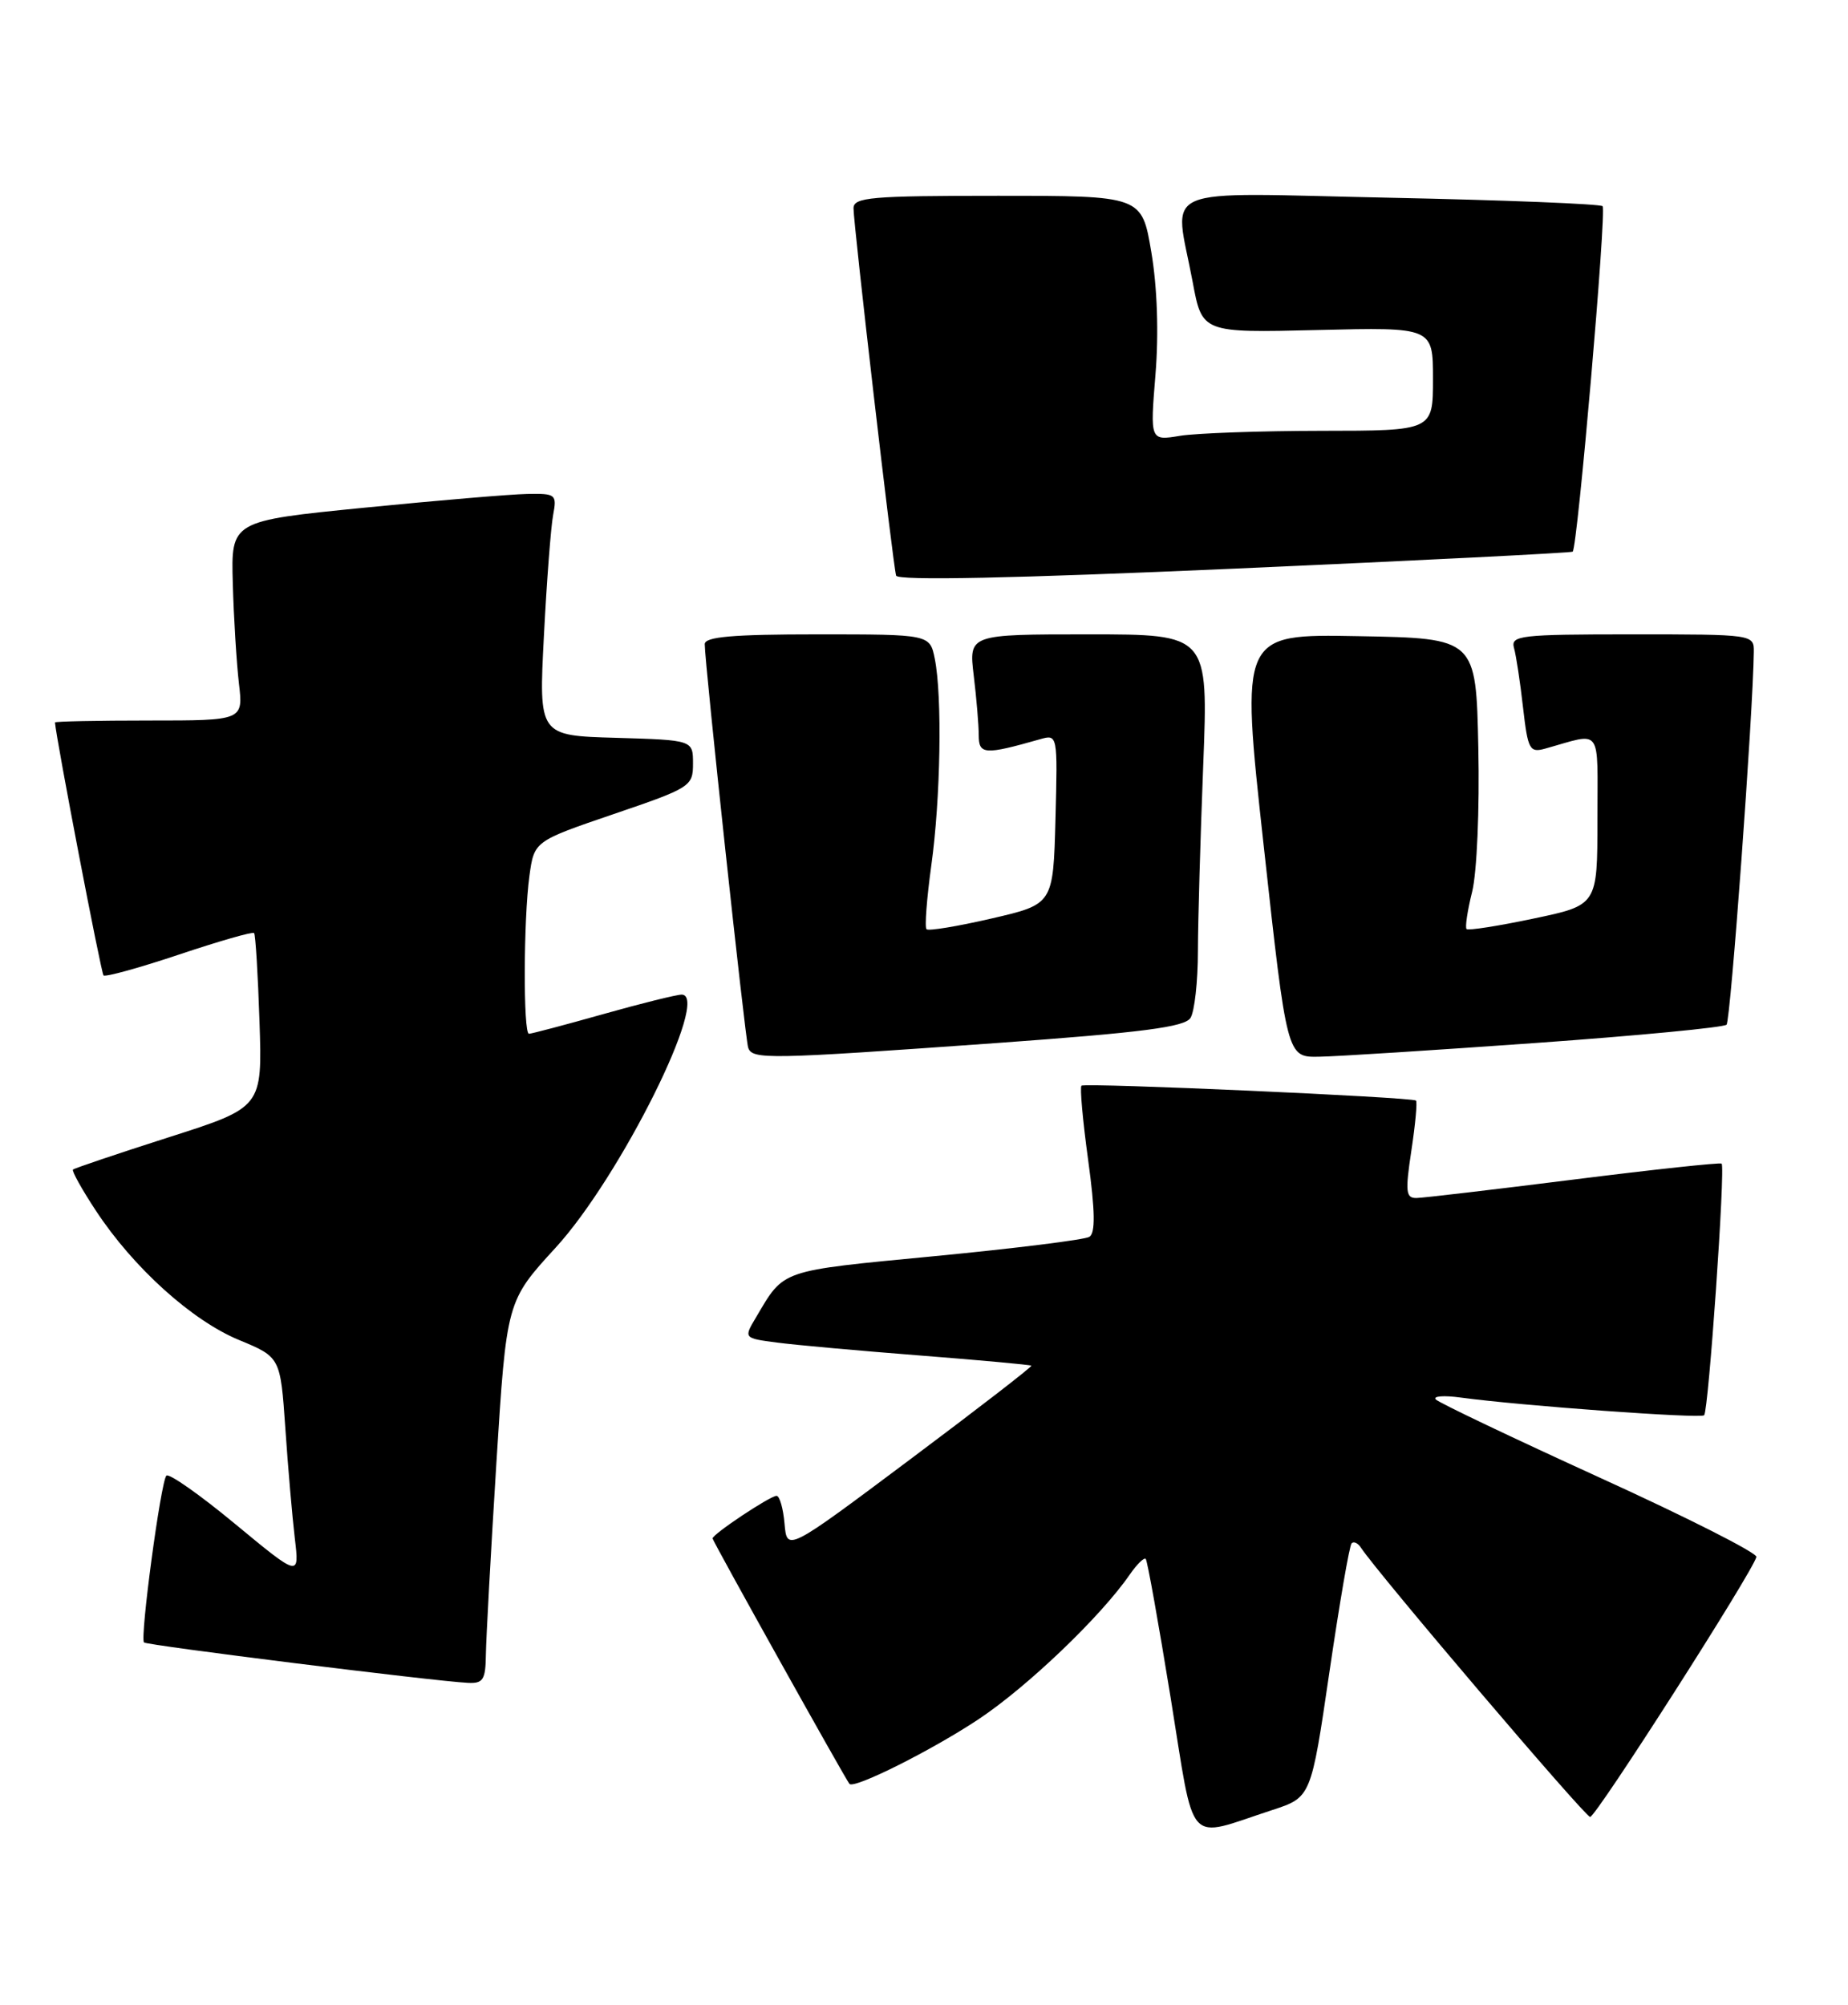 <?xml version="1.0" encoding="UTF-8" standalone="no"?>
<!DOCTYPE svg PUBLIC "-//W3C//DTD SVG 1.1//EN" "http://www.w3.org/Graphics/SVG/1.1/DTD/svg11.dtd" >
<svg xmlns="http://www.w3.org/2000/svg" xmlns:xlink="http://www.w3.org/1999/xlink" version="1.1" viewBox="0 0 236 256">
 <g >
 <path fill="currentColor"
d=" M 162.47 231.12 C 167.43 229.50 167.43 229.50 169.77 213.53 C 171.06 204.74 172.33 197.33 172.61 197.06 C 172.88 196.78 173.42 197.03 173.80 197.62 C 175.98 200.93 202.43 232.00 203.07 232.00 C 203.82 232.00 223.90 200.60 224.30 198.80 C 224.41 198.29 215.42 193.74 204.33 188.69 C 193.24 183.63 183.81 179.14 183.37 178.70 C 182.93 178.27 184.36 178.15 186.54 178.45 C 194.29 179.50 217.17 181.16 217.63 180.71 C 218.19 180.14 220.36 149.00 219.86 148.58 C 219.66 148.42 211.18 149.33 201.00 150.61 C 190.82 151.89 181.78 152.95 180.91 152.97 C 179.53 153.00 179.44 152.20 180.24 146.92 C 180.75 143.57 181.01 140.69 180.83 140.53 C 180.35 140.09 138.58 138.23 138.11 138.63 C 137.89 138.81 138.27 143.07 138.96 148.10 C 139.86 154.68 139.90 157.44 139.12 157.93 C 138.52 158.30 129.60 159.41 119.30 160.40 C 99.44 162.31 100.19 162.05 96.56 168.19 C 94.96 170.87 94.96 170.87 99.23 171.43 C 101.58 171.74 109.80 172.48 117.50 173.08 C 125.20 173.68 131.60 174.27 131.71 174.38 C 131.83 174.50 124.86 179.89 116.21 186.36 C 100.50 198.12 100.50 198.12 100.19 194.56 C 100.02 192.60 99.56 191.00 99.17 191.00 C 98.35 191.00 91.00 195.89 91.00 196.44 C 91.00 196.77 107.95 227.15 108.48 227.78 C 109.07 228.46 118.98 223.50 124.96 219.53 C 131.22 215.37 140.59 206.40 144.27 201.06 C 145.20 199.72 146.12 198.82 146.32 199.06 C 146.53 199.30 147.95 207.25 149.49 216.73 C 152.66 236.27 151.30 234.76 162.47 231.12 Z  M 62.05 211.25 C 62.08 209.19 62.68 198.20 63.39 186.82 C 64.69 166.15 64.69 166.15 70.95 159.32 C 79.20 150.32 90.82 127.00 87.05 127.00 C 86.41 127.00 81.89 128.12 77.00 129.50 C 72.11 130.88 67.86 132.00 67.55 132.00 C 66.81 132.00 66.85 117.39 67.61 111.84 C 68.22 107.41 68.22 107.41 78.36 103.95 C 88.19 100.60 88.50 100.41 88.50 97.50 C 88.50 94.50 88.50 94.50 78.65 94.21 C 68.80 93.93 68.80 93.93 69.46 81.21 C 69.82 74.22 70.35 67.26 70.64 65.75 C 71.13 63.13 70.98 63.00 67.33 63.07 C 65.22 63.11 55.85 63.90 46.50 64.83 C 29.50 66.52 29.50 66.52 29.73 74.51 C 29.85 78.90 30.21 84.64 30.51 87.25 C 31.07 92.00 31.07 92.00 19.03 92.00 C 12.42 92.00 7.01 92.11 7.02 92.25 C 7.20 94.49 12.91 124.24 13.22 124.55 C 13.45 124.78 17.80 123.58 22.88 121.88 C 27.96 120.18 32.26 118.94 32.45 119.14 C 32.63 119.34 32.94 124.43 33.14 130.45 C 33.50 141.40 33.50 141.40 21.57 145.21 C 15.01 147.31 9.50 149.17 9.32 149.34 C 9.15 149.52 10.46 151.88 12.24 154.58 C 17.01 161.84 24.49 168.60 30.50 171.09 C 35.81 173.29 35.81 173.29 36.44 182.39 C 36.78 187.40 37.33 193.72 37.65 196.44 C 38.24 201.38 38.24 201.38 30.04 194.60 C 25.54 190.87 21.58 188.09 21.25 188.42 C 20.54 189.13 17.85 209.18 18.39 209.72 C 18.75 210.09 55.39 214.66 59.75 214.88 C 61.70 214.98 62.01 214.49 62.05 211.25 Z  M 127.30 133.18 C 145.89 131.84 151.30 131.14 152.03 129.98 C 152.55 129.17 152.98 125.31 152.98 121.41 C 152.99 117.51 153.30 106.82 153.66 97.66 C 154.31 81.00 154.31 81.00 139.02 81.00 C 123.72 81.00 123.72 81.00 124.35 86.25 C 124.70 89.14 124.99 92.57 124.99 93.88 C 125.00 96.36 125.72 96.41 132.79 94.40 C 135.07 93.75 135.07 93.75 134.79 104.60 C 134.50 115.46 134.50 115.46 126.63 117.28 C 122.31 118.28 118.56 118.90 118.32 118.65 C 118.07 118.40 118.35 114.75 118.93 110.53 C 120.12 102.01 120.34 88.93 119.38 84.13 C 118.75 81.00 118.75 81.00 104.38 81.00 C 93.54 81.00 90.00 81.31 90.00 82.25 C 89.99 84.63 95.15 132.50 95.54 133.75 C 96.04 135.32 97.92 135.28 127.30 133.18 Z  M 196.18 133.17 C 209.20 132.24 220.14 131.19 220.49 130.84 C 221.01 130.32 223.87 91.19 223.97 83.25 C 224.00 81.01 223.92 81.00 208.43 81.00 C 194.09 81.00 192.90 81.14 193.35 82.75 C 193.62 83.71 194.14 87.13 194.50 90.34 C 195.12 95.73 195.34 96.14 197.33 95.59 C 204.72 93.53 204.00 92.55 204.00 104.68 C 204.00 115.58 204.00 115.58 195.84 117.29 C 191.35 118.24 187.50 118.84 187.29 118.63 C 187.08 118.42 187.40 116.28 188.00 113.87 C 188.61 111.43 188.96 103.33 188.79 95.50 C 188.50 81.50 188.50 81.50 173.45 81.23 C 158.41 80.95 158.41 80.95 161.38 107.98 C 164.35 135.00 164.35 135.00 168.43 134.93 C 170.67 134.90 183.15 134.10 196.18 133.17 Z  M 200.84 70.44 C 201.46 69.92 205.19 26.86 204.66 26.33 C 204.37 26.04 192.18 25.55 177.57 25.25 C 147.14 24.62 149.96 23.42 152.31 36.00 C 153.52 42.50 153.52 42.50 168.26 42.14 C 183.00 41.78 183.00 41.78 183.00 48.39 C 183.00 55.00 183.00 55.00 168.75 55.01 C 160.91 55.02 152.78 55.31 150.69 55.65 C 146.87 56.28 146.87 56.28 147.56 47.83 C 147.99 42.56 147.79 36.67 147.03 32.19 C 145.82 25.00 145.82 25.00 127.41 25.00 C 111.19 25.00 109.00 25.19 109.00 26.60 C 109.00 28.73 114.04 72.22 114.44 73.50 C 114.64 74.16 129.44 73.85 157.62 72.61 C 181.21 71.57 200.65 70.59 200.84 70.44 Z "/>
</g>
</svg>